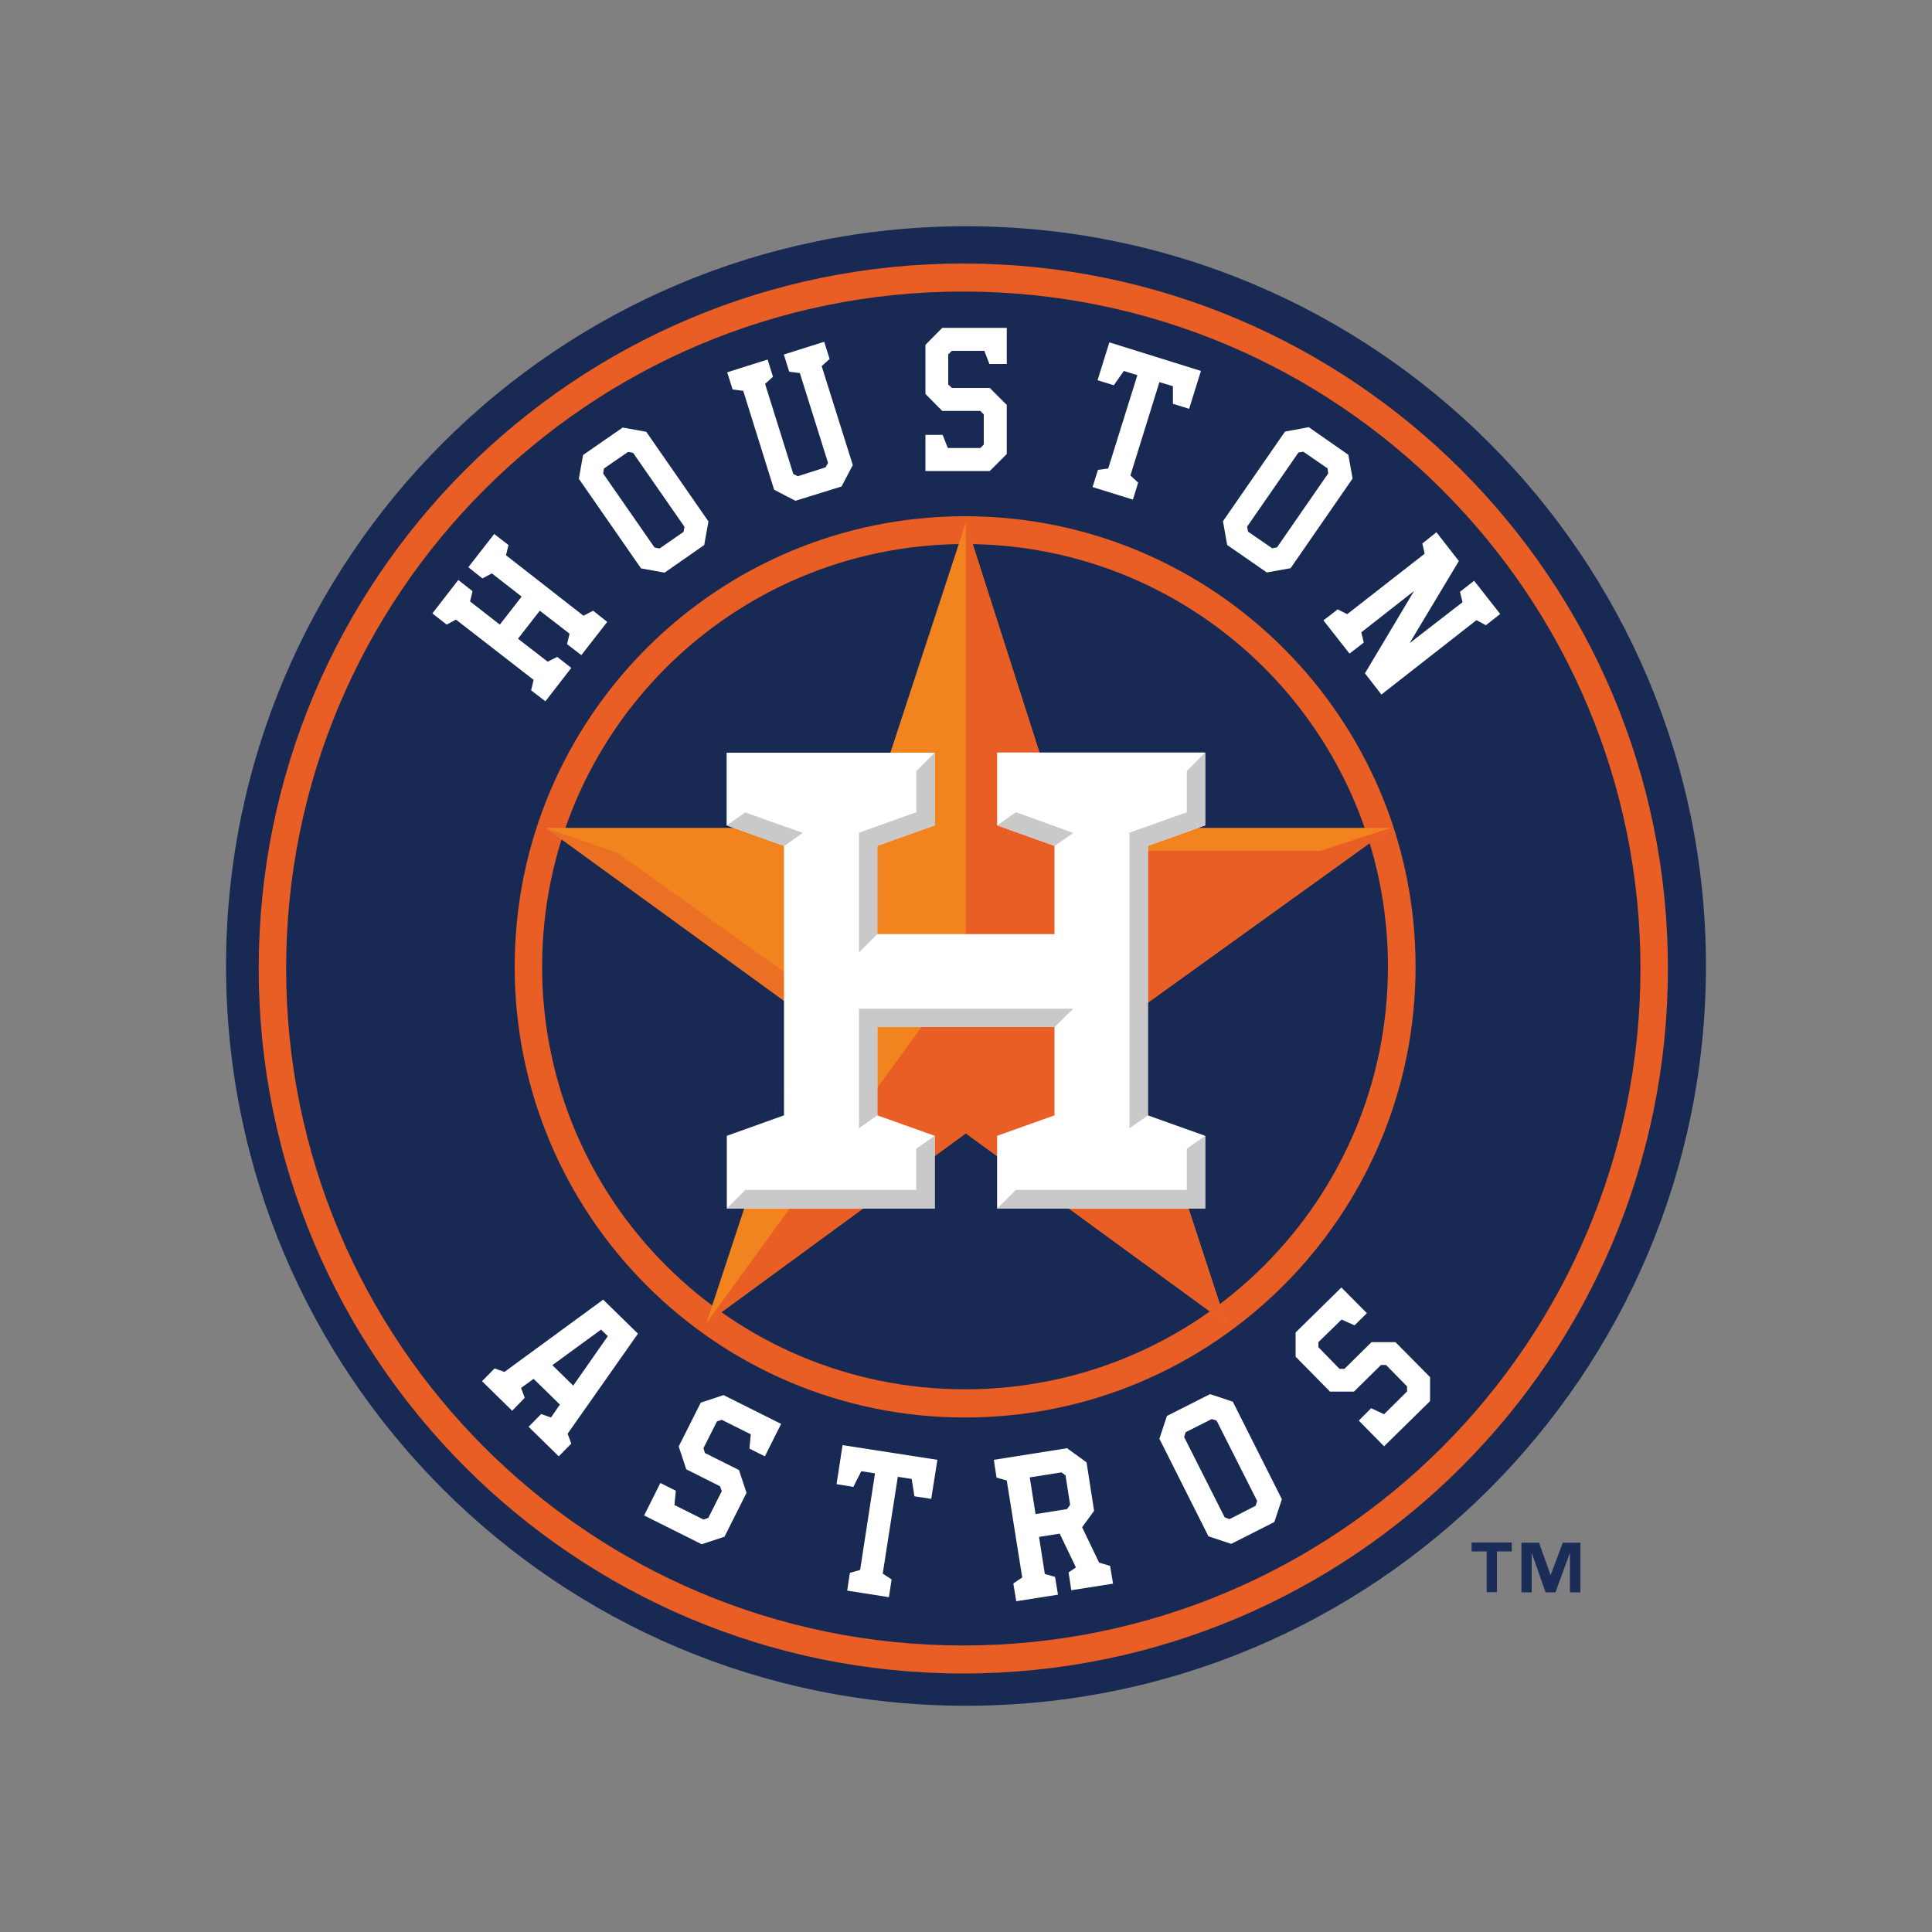 <?xml version="1.0" encoding="utf-8"?>
<!-- Generator: Adobe Illustrator 23.0.1, SVG Export Plug-In . SVG Version: 6.00 Build 0)  -->
<svg version="1.1" id="Layer_1" xmlns="http://www.w3.org/2000/svg" xmlns:xlink="http://www.w3.org/1999/xlink" x="0px" y="0px"
	 viewBox="0 0 1000 1000" style="enable-background:new 0 0 1000 1000;" xml:space="preserve">
<rect x="0" y="0" width="1000" height="1000" fill="#808080" stroke="none"/>
<style type="text/css">
	.st0{fill:#182A53;}
	.st1{fill:#1A2D58;}
	.st2{fill:#E95E24;}
	.st3{fill:#F28420;}
	.st4{fill:#EB7023;}
	.st5{fill:#FFFFFF;}
	.st6{fill:#CAC9C9;}
</style>
<g>
	<g>
		<path class="st0" d="M883,500c0,211.5-171.5,382.9-383,382.9c-211.5,0-383-171.5-383-382.9s171.5-382.9,383-382.9
			C711.5,117.1,883,288.5,883,500"/>
		<path class="st1" d="M817.9,824.2h-5.3v-20.5l-7.5,20.5H800l-7.2-20.5v20.5h-5.3v-25.7h9.1l6,16.8l6.3-16.8h9.1v25.7H817.9z
			 M782.6,803h-7.8v21.1h-5.3V803h-7.8v-4.6h20.8V803z"/>
		<path class="st2" d="M498.5,136.4c-201.3,0-364.6,163.4-364.6,364.9c0,201.5,163.3,364.9,364.6,364.9
			c201.3,0,364.8-163.3,364.8-364.9C863.4,299.8,699.8,136.4,498.5,136.4 M498.5,150.9c193.7,0,350.6,156.8,350.6,350.4
			c0,193.5-156.9,350.4-350.6,350.4c-193.8,0-350.4-156.9-350.4-350.4C148.1,307.7,304.8,150.9,498.5,150.9"/>
		<path class="st2" d="M499.5,267.2c-128.6,0-233.1,104.3-233.1,233.2s104.5,233.3,233.1,233.3c128.6,0,233.2-104.5,233.2-233.3
			S628.1,267.2,499.5,267.2 M499.5,281.6c121.1,0,218.9,97.9,218.9,218.7s-97.8,218.8-218.9,218.8c-121,0-218.9-98-218.9-218.8
			S378.5,281.6,499.5,281.6"/>
		<polygon class="st3" points="499.9,270.5 448.1,428.5 282.5,428.5 417.8,526.7 365.6,684.9 499.9,586.6 634.6,684.9 583,527 
			719.9,428.5 550.5,428.5 		"/>
		<polygon class="st2" points="683.5,440.4 547,440.4 550.5,428.5 499.9,270.5 499.9,500 365.6,684.9 499.9,586.6 634.6,684.9 
			583,527 719.9,428.5 		"/>
		<polygon class="st4" points="417.8,526.7 432.3,522 319.7,441.5 282.5,428.5 		"/>
		<polygon class="st0" points="600.6,580 593.8,558.7 593.8,577.6 		"/>
		<polygon class="st0" points="399.3,582.3 406.2,561 406.2,579.9 		"/>
		<polygon class="st5" points="376.2,587.9 376.2,625.5 483.8,625.5 483.8,587.9 454.1,577.3 454.1,531.6 545.8,531.6 545.8,577.3 
			516.1,587.9 516.1,625.5 623.8,625.5 623.8,587.9 594.1,577.3 594.1,437.8 623.8,427.2 623.8,389.5 516.1,389.5 516.1,427.2 
			545.8,437.8 545.8,483.5 454,483.5 454,437.8 483.7,427.2 483.7,389.6 460.7,389.6 376.1,389.6 376.1,427.2 405.8,437.8 
			405.8,502.6 405.8,517.1 405.8,577.3 		"/>
		<polygon class="st6" points="623.8,427.2 623.8,389.5 614.3,399.1 614.3,420.4 584.6,431 584.6,584 594.2,577.3 594.2,517.1 
			594.2,438.9 594.2,437.8 		"/>
		<polygon class="st6" points="623.8,587.9 614.3,594.6 614.3,615.9 525.8,615.9 516.2,625.5 623.8,625.5 		"/>
		<polygon class="st6" points="454.1,531.6 475,531.6 545.9,531.6 555.5,522.1 444.6,522.1 444.6,584 454.1,577.3 454.1,560.5 		"/>
		<polygon class="st6" points="483.8,597.2 483.8,587.9 474.2,594.6 474.2,615.9 385.8,615.9 376.2,625.5 384.2,625.5 407.1,625.5 
			444.9,625.5 483.8,625.5 		"/>
		<polygon class="st6" points="415.5,431.1 385.7,420.5 376.2,427.2 405.9,437.9 		"/>
		<polygon class="st6" points="525.8,420.4 516.2,427.2 545.9,437.8 555.5,431.1 		"/>
		<polygon class="st6" points="483.9,427.2 483.9,389.5 474.3,399.1 474.3,420.4 444.6,431 444.6,493 454.2,483.4 454.2,437.8 		"/>
		<path class="st5" d="M649.9,779.4l-13.5,6.9l-2.5-0.9l-21-41.6l0.8-2.5l13.5-6.8l2.5,0.8l21,41.6L649.9,779.4z M626.3,721.6
			l-22.3,11.3l-3.9,11.8l25.4,50.5l11.8,3.9l22.3-11.3l3.9-11.8l-25.4-50.5L626.3,721.6z"/>
		<polygon class="st5" points="433,768.2 441.7,769.6 445.8,761.5 452.9,762.6 445.2,812.6 439.9,814.1 438.5,823.3 460.1,826.7 
			461.5,817.5 456.9,814.5 464.7,764.4 471.9,765.5 473.3,774.5 482,775.8 485.2,755.6 436.1,748 		"/>
		<polygon class="st5" points="362.7,726 351.3,748.7 355.2,760.5 372.7,769.3 373.6,771.8 366.6,785.7 364.1,786.5 349.1,779 
			349.8,771.6 341.8,767.6 333.4,784.4 363.2,799.3 375,795.4 386.4,772.7 382.5,760.9 364.9,752.1 364.1,749.6 371.1,735.7 
			373.6,734.9 388.6,742.4 387.9,749.8 395.9,753.8 404.3,737 374.5,722.1 		"/>
		<polygon class="st5" points="709.9,694.7 695.9,708.5 693.3,708.5 682.4,697.3 682.4,694.7 694.4,683 701.1,686 707.5,679.7 
			694.3,666.4 670.6,689.7 670.6,702.2 688.4,720.3 700.8,720.3 714.8,706.5 717.4,706.5 728.3,717.6 728.3,720.2 716.4,732 
			709.7,728.9 703.3,735.3 716.4,748.6 740.2,725.2 740.2,712.8 722.3,694.7 		"/>
		<path class="st5" d="M552.3,781.1l-16.3,2.6l-3-19l16.4-2.6l2.1,1.5l2.4,15.3L552.3,781.1z M568.9,808.8l-8.8-18.3l6.2-8.5
			l-3.9-25.1l-10.1-7.3l-37.9,6l1.4,9.2l5.3,1.5l8,50.2l-4.6,3.1l1.5,9.2l21.6-3.4l-1.5-9.2l-5.3-1.5l-3-19.2l10.7-1.7l8.4,17.5
			l-3.8,2.6l1.4,9.2l21.6-3.4l-1.5-9.2L568.9,808.8z"/>
		<path class="st5" d="M285.9,706.6l25.2-18.4l3.5,3.4l-17.9,25.6L285.9,706.6z M312.2,672.7l-51.1,37.4l-5.1-1.8l-6.5,6.6
			l15.6,15.3l6.5-6.7l-1.9-5.1l6.5-4.7l13.6,13.3l-4.6,6.7l-5.1-1.8l-6.5,6.6l15.6,15.3l6.5-6.6l-1.9-5.1l36.4-51.8L312.2,672.7z"/>
		<polygon class="st5" points="274.9,357.3 282.3,363 295.7,345.7 288.4,340 283.5,342.5 268.1,330.6 279.4,316.1 294.8,328 
			293.5,333.4 300.9,339.1 314.3,321.9 307,316.1 302,318.7 261.9,287.4 263.2,282.1 255.8,276.4 242.4,293.6 249.7,299.4 
			254.6,296.8 270,308.8 258.7,323.3 243.3,311.3 244.6,306 237.2,300.2 223.8,317.5 231.2,323.3 236,320.7 276.2,351.9 		"/>
		<path class="st5" d="M672.1,234.2l2.5-0.4l12.5,8.6l0.4,2.6L661,283.3l-2.5,0.5l-12.5-8.6l-0.5-2.6L672.1,234.2z M655.7,296.3
			l12.3-2.2l32.1-46.4l-2.2-12.3l-20.5-14.3l-12.3,2.3L633,269.8l2.2,12.3L655.7,296.3z"/>
		<path class="st5" d="M312.6,242.5l12.5-8.6l2.6,0.5l26.6,38.3l-0.5,2.6l-12.4,8.6l-2.6-0.5l-26.6-38.3L312.6,242.5z M344,296.4
			l20.5-14.3l2.2-12.2l-32.2-46.4l-12.2-2.2l-20.5,14.2l-2.2,12.3l32.2,46.4L344,296.4z"/>
		<polygon class="st5" points="384.7,202.3 400.7,253.5 411.7,259.2 435.6,251.8 441.4,240.7 425.3,189.5 429.4,185.8 426.6,176.9 
			405.7,183.5 408.5,192.4 414,193.1 428.6,239.6 427.3,241.9 412.9,246.5 410.6,245.3 396,198.7 400.1,195 397.3,186.1 
			376.4,192.7 379.2,201.6 		"/>
		<polygon class="st5" points="568.3,243.2 565.5,252.1 586.4,258.6 589.1,249.8 585.1,246.1 600.1,197.8 607.1,199.9 607.1,209 
			615.5,211.6 621.6,192 574.2,177.2 568.1,196.8 576.5,199.4 581.7,192 588.7,194.2 573.6,242.5 568.2,243.2 		"/>
		<polygon class="st5" points="521.1,235 521.1,209.6 512.3,200.8 492.7,200.8 490.8,199 490.8,183.4 492.7,181.6 509.5,181.6 
			512.1,188.4 521.1,188.4 521.1,169.7 487.7,169.7 479,178.5 479,203.9 487.7,212.7 507.4,212.7 509.2,214.5 509.2,230.1 
			507.4,231.9 490.6,231.9 487.9,225.1 479,225.1 479,243.8 512.3,243.8 		"/>
		<polygon class="st5" points="763,300.6 755.7,306.3 757,311.7 729.6,332.9 755.1,290.4 743.5,275.5 736.2,281.3 737.4,286.6 
			697.3,317.9 692.4,315.4 685,321.1 698.5,338.3 705.9,332.6 704.6,327.3 731.9,305.9 706.5,348.5 715,359.5 764.2,321 
			769.1,323.6 776.5,317.8 		"/>
	</g>
</g>
</svg>
